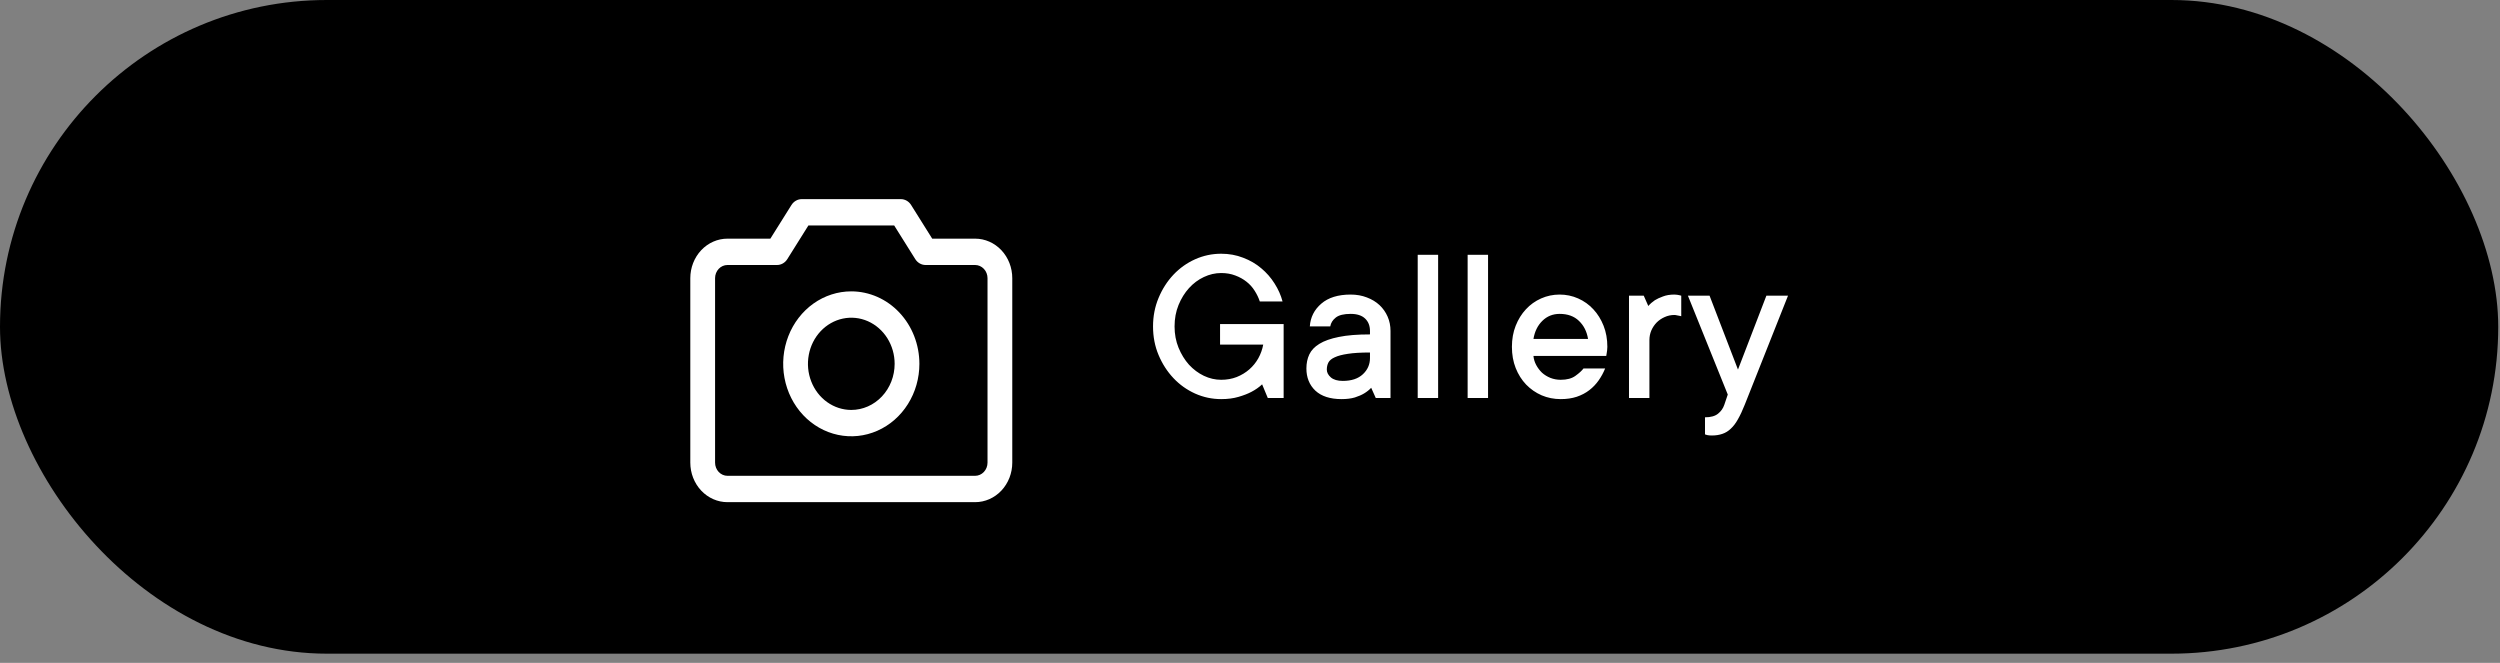 <svg width="132" height="35" viewBox="0 0 132 35" fill="none" xmlns="http://www.w3.org/2000/svg">
<rect x="0" y="0" width="132" height="35" fill="#808080" stroke="none"/>
<rect width="131.907" height="34.514" rx="17.257" fill="black"/>
<path d="M51.487 12.601H49.221L48.107 10.824C48.047 10.728 47.967 10.65 47.872 10.596C47.777 10.542 47.671 10.514 47.564 10.514H42.333C42.225 10.514 42.12 10.542 42.025 10.596C41.93 10.65 41.849 10.728 41.789 10.824L40.675 12.601H38.41C37.889 12.601 37.391 12.821 37.023 13.212C36.655 13.604 36.448 14.134 36.448 14.688V24.427C36.448 24.981 36.655 25.511 37.023 25.903C37.391 26.294 37.889 26.514 38.41 26.514H51.487C52.007 26.514 52.506 26.294 52.874 25.903C53.242 25.511 53.448 24.981 53.448 24.427V14.688C53.448 14.134 53.242 13.604 52.874 13.212C52.506 12.821 52.007 12.601 51.487 12.601ZM52.141 24.427C52.141 24.612 52.072 24.788 51.949 24.919C51.826 25.049 51.66 25.123 51.487 25.123H38.41C38.236 25.123 38.07 25.049 37.947 24.919C37.825 24.788 37.756 24.612 37.756 24.427V14.688C37.756 14.503 37.825 14.326 37.947 14.196C38.07 14.066 38.236 13.992 38.41 13.992H41.025C41.133 13.992 41.239 13.964 41.334 13.91C41.429 13.856 41.51 13.778 41.569 13.683L42.683 11.905H47.213L48.327 13.683C48.387 13.778 48.468 13.856 48.563 13.91C48.658 13.964 48.764 13.992 48.871 13.992H51.487C51.66 13.992 51.826 14.066 51.949 14.196C52.072 14.326 52.141 14.503 52.141 14.688V24.427ZM44.948 15.384C44.237 15.384 43.542 15.608 42.95 16.028C42.359 16.449 41.898 17.046 41.626 17.745C41.354 18.445 41.282 19.214 41.421 19.956C41.56 20.698 41.902 21.38 42.405 21.915C42.908 22.45 43.549 22.815 44.247 22.962C44.944 23.11 45.667 23.034 46.324 22.744C46.981 22.455 47.543 21.965 47.938 21.335C48.334 20.706 48.544 19.966 48.544 19.21C48.543 18.195 48.164 17.223 47.49 16.506C46.816 15.788 45.902 15.385 44.948 15.384ZM44.948 21.645C44.496 21.645 44.053 21.502 43.677 21.234C43.3 20.967 43.007 20.586 42.834 20.141C42.661 19.697 42.615 19.207 42.704 18.735C42.792 18.262 43.01 17.828 43.33 17.488C43.65 17.148 44.058 16.916 44.502 16.822C44.946 16.728 45.406 16.776 45.824 16.96C46.242 17.145 46.6 17.457 46.851 17.857C47.102 18.257 47.237 18.728 47.237 19.21C47.237 19.855 46.996 20.475 46.566 20.931C46.137 21.388 45.555 21.645 44.948 21.645Z" fill="white"/>
<path d="M64.478 21.073C63.997 21.073 63.538 20.975 63.101 20.78C62.667 20.584 62.286 20.313 61.958 19.965C61.63 19.617 61.368 19.211 61.173 18.746C60.977 18.282 60.88 17.778 60.88 17.235C60.88 16.7 60.977 16.198 61.173 15.729C61.368 15.26 61.63 14.852 61.958 14.504C62.286 14.157 62.667 13.885 63.101 13.69C63.538 13.495 63.997 13.397 64.478 13.397C64.892 13.397 65.278 13.467 65.638 13.608C66.001 13.745 66.319 13.93 66.593 14.164C66.87 14.395 67.105 14.662 67.296 14.967C67.491 15.272 67.632 15.588 67.718 15.916H66.517C66.454 15.725 66.364 15.537 66.247 15.354C66.13 15.166 65.985 15.006 65.814 14.873C65.642 14.737 65.444 14.627 65.222 14.545C64.999 14.459 64.751 14.416 64.478 14.416C64.165 14.416 63.86 14.487 63.563 14.627C63.27 14.764 63.009 14.959 62.778 15.213C62.552 15.463 62.368 15.76 62.227 16.104C62.087 16.448 62.017 16.825 62.017 17.235C62.017 17.641 62.087 18.016 62.227 18.36C62.368 18.703 62.552 19.002 62.778 19.256C63.009 19.506 63.27 19.701 63.563 19.842C63.86 19.983 64.165 20.053 64.478 20.053C64.774 20.053 65.048 20.004 65.298 19.907C65.552 19.805 65.774 19.67 65.966 19.502C66.157 19.334 66.315 19.139 66.44 18.916C66.565 18.69 66.651 18.45 66.698 18.196H64.419V17.112H67.776V21.014H66.939L66.64 20.293C66.48 20.446 66.29 20.578 66.071 20.692C65.888 20.789 65.661 20.877 65.392 20.955C65.126 21.034 64.821 21.073 64.478 21.073ZM71.315 15.553C71.628 15.553 71.913 15.604 72.171 15.705C72.433 15.803 72.655 15.938 72.839 16.11C73.022 16.282 73.165 16.485 73.267 16.719C73.368 16.95 73.419 17.201 73.419 17.475V21.014H72.64L72.399 20.475C72.294 20.588 72.169 20.688 72.024 20.774C71.895 20.852 71.733 20.922 71.538 20.985C71.343 21.043 71.108 21.073 70.835 21.073C70.233 21.073 69.772 20.924 69.452 20.627C69.136 20.326 68.978 19.936 68.978 19.455C68.978 19.182 69.028 18.936 69.13 18.717C69.235 18.494 69.413 18.307 69.663 18.155C69.917 17.998 70.259 17.877 70.689 17.791C71.122 17.701 71.671 17.657 72.335 17.657V17.475C72.335 17.201 72.249 16.983 72.077 16.819C71.905 16.655 71.651 16.573 71.315 16.573C70.956 16.573 70.694 16.637 70.53 16.766C70.366 16.895 70.269 17.051 70.237 17.235H69.159C69.19 16.754 69.392 16.354 69.763 16.034C70.134 15.713 70.651 15.553 71.315 15.553ZM70.899 20.112C71.356 20.112 71.71 19.994 71.96 19.76C72.21 19.526 72.335 19.241 72.335 18.905V18.612C71.855 18.612 71.466 18.635 71.169 18.682C70.876 18.725 70.645 18.785 70.478 18.864C70.31 18.938 70.196 19.032 70.138 19.145C70.083 19.254 70.056 19.377 70.056 19.514C70.056 19.666 70.128 19.805 70.272 19.93C70.417 20.051 70.626 20.112 70.899 20.112ZM75.933 21.014H74.855V13.455H75.933V21.014ZM78.569 21.014H77.491V13.455H78.569V21.014ZM84.751 19.455C84.661 19.678 84.548 19.887 84.411 20.082C84.274 20.278 84.11 20.45 83.919 20.598C83.728 20.746 83.505 20.864 83.251 20.95C83.001 21.032 82.72 21.073 82.407 21.073C82.048 21.073 81.712 21.006 81.399 20.873C81.087 20.737 80.814 20.547 80.579 20.305C80.345 20.059 80.161 19.768 80.028 19.432C79.895 19.096 79.829 18.723 79.829 18.313C79.829 17.907 79.895 17.535 80.028 17.2C80.161 16.864 80.341 16.575 80.567 16.332C80.794 16.086 81.061 15.895 81.37 15.758C81.679 15.621 82.005 15.553 82.349 15.553C82.692 15.553 83.019 15.621 83.327 15.758C83.636 15.895 83.903 16.086 84.13 16.332C84.356 16.575 84.536 16.864 84.669 17.2C84.802 17.535 84.868 17.907 84.868 18.313C84.868 18.375 84.864 18.438 84.856 18.5C84.849 18.559 84.841 18.61 84.833 18.653C84.825 18.707 84.817 18.754 84.81 18.793H80.966C80.981 18.961 81.03 19.121 81.112 19.274C81.194 19.426 81.296 19.561 81.417 19.678C81.542 19.791 81.69 19.883 81.862 19.953C82.034 20.02 82.216 20.053 82.407 20.053C82.735 20.053 82.995 19.983 83.186 19.842C83.382 19.701 83.522 19.573 83.608 19.455H84.751ZM82.349 16.573C81.989 16.573 81.685 16.696 81.435 16.942C81.189 17.184 81.032 17.502 80.966 17.897H83.849C83.786 17.506 83.626 17.188 83.368 16.942C83.114 16.696 82.774 16.573 82.349 16.573ZM88.407 15.553C88.47 15.553 88.52 15.557 88.56 15.565C88.603 15.573 88.642 15.58 88.677 15.588C88.708 15.596 88.739 15.604 88.77 15.612V16.696C88.739 16.688 88.702 16.68 88.659 16.672C88.62 16.664 88.579 16.657 88.536 16.649C88.493 16.637 88.45 16.631 88.407 16.631C88.224 16.631 88.052 16.668 87.892 16.742C87.731 16.813 87.591 16.909 87.47 17.03C87.353 17.151 87.259 17.291 87.189 17.451C87.122 17.612 87.089 17.78 87.089 17.955V21.014H86.011V15.612H86.79L87.03 16.157C87.128 16.043 87.243 15.942 87.376 15.852C87.489 15.782 87.632 15.715 87.804 15.653C87.976 15.586 88.177 15.553 88.407 15.553ZM89.122 15.612H90.265L91.765 19.514L93.265 15.612H94.407L92.122 21.371C92.001 21.676 91.882 21.93 91.765 22.133C91.651 22.34 91.526 22.506 91.39 22.631C91.257 22.76 91.108 22.852 90.944 22.907C90.78 22.965 90.595 22.994 90.388 22.994C90.341 22.994 90.296 22.992 90.253 22.989C90.214 22.985 90.175 22.979 90.136 22.971C90.097 22.963 90.06 22.951 90.024 22.936V22.034C90.329 22.034 90.56 21.969 90.716 21.84C90.872 21.715 90.981 21.559 91.044 21.371L91.226 20.832L89.122 15.612Z" fill="white"/>
</svg>
